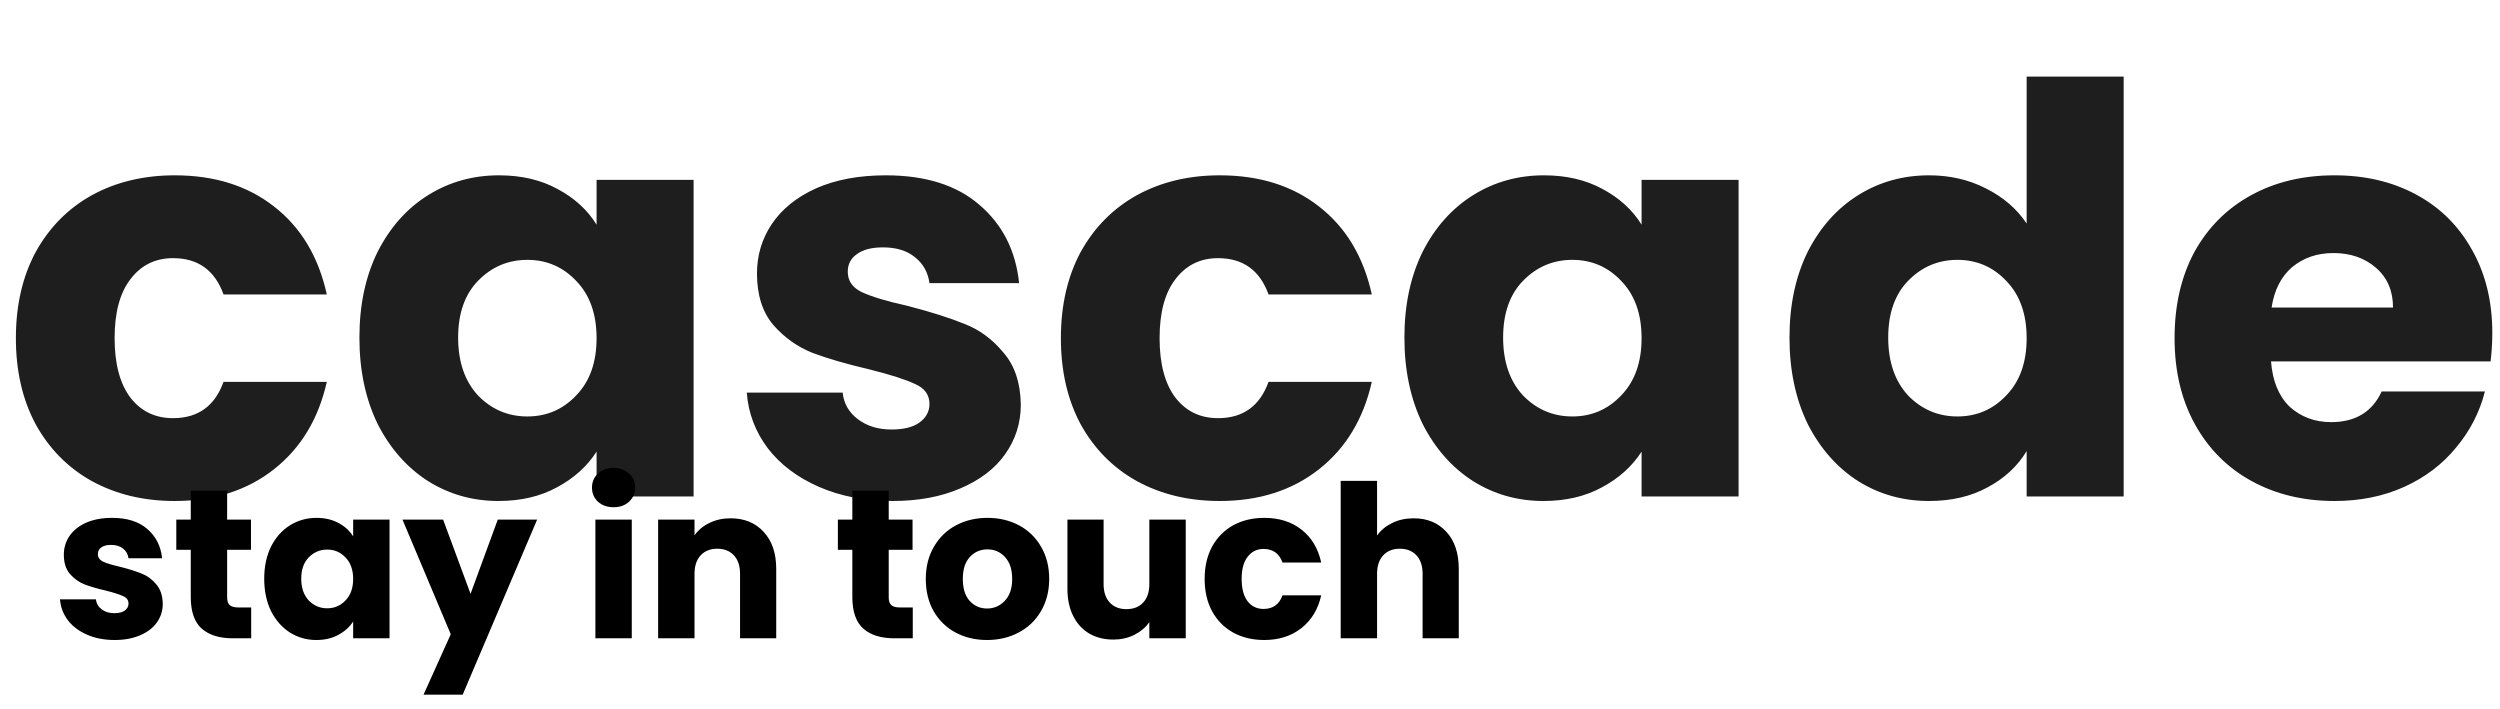 <svg width="141" height="40" viewBox="0 0 141 40" fill="none" xmlns="http://www.w3.org/2000/svg">
<rect width="141" height="40" fill="white"/>
<g filter="url(#filter0_i_0_1)">
<path d="M0.896 15.072C0.896 13.216 1.269 11.595 2.016 10.208C2.784 8.821 3.84 7.755 5.184 7.008C6.549 6.261 8.107 5.888 9.856 5.888C12.096 5.888 13.963 6.475 15.456 7.648C16.971 8.821 17.963 10.475 18.432 12.608H12.608C12.117 11.243 11.168 10.56 9.76 10.56C8.757 10.56 7.957 10.955 7.36 11.744C6.763 12.512 6.464 13.621 6.464 15.072C6.464 16.523 6.763 17.643 7.36 18.432C7.957 19.2 8.757 19.584 9.76 19.584C11.168 19.584 12.117 18.901 12.608 17.536H18.432C17.963 19.627 16.971 21.269 15.456 22.464C13.941 23.659 12.075 24.256 9.856 24.256C8.107 24.256 6.549 23.883 5.184 23.136C3.84 22.389 2.784 21.323 2.016 19.936C1.269 18.549 0.896 16.928 0.896 15.072ZM20.271 15.04C20.271 13.205 20.612 11.595 21.295 10.208C21.999 8.821 22.948 7.755 24.143 7.008C25.338 6.261 26.671 5.888 28.143 5.888C29.402 5.888 30.5 6.144 31.439 6.656C32.399 7.168 33.135 7.84 33.647 8.672V6.144H39.119V24H33.647V21.472C33.114 22.304 32.367 22.976 31.407 23.488C30.468 24 29.37 24.256 28.111 24.256C26.66 24.256 25.338 23.883 24.143 23.136C22.948 22.368 21.999 21.291 21.295 19.904C20.612 18.496 20.271 16.875 20.271 15.04ZM33.647 15.072C33.647 13.707 33.263 12.629 32.495 11.84C31.748 11.051 30.831 10.656 29.743 10.656C28.655 10.656 27.727 11.051 26.959 11.84C26.212 12.608 25.839 13.675 25.839 15.04C25.839 16.405 26.212 17.493 26.959 18.304C27.727 19.093 28.655 19.488 29.743 19.488C30.831 19.488 31.748 19.093 32.495 18.304C33.263 17.515 33.647 16.437 33.647 15.072ZM50.342 24.256C48.784 24.256 47.398 23.989 46.182 23.456C44.966 22.923 44.006 22.197 43.302 21.28C42.598 20.341 42.203 19.296 42.118 18.144H47.526C47.59 18.763 47.878 19.264 48.39 19.648C48.902 20.032 49.531 20.224 50.278 20.224C50.96 20.224 51.483 20.096 51.846 19.84C52.23 19.563 52.422 19.211 52.422 18.784C52.422 18.272 52.155 17.899 51.622 17.664C51.088 17.408 50.224 17.131 49.03 16.832C47.75 16.533 46.683 16.224 45.83 15.904C44.976 15.563 44.24 15.04 43.622 14.336C43.003 13.611 42.694 12.64 42.694 11.424C42.694 10.4 42.971 9.472 43.526 8.64C44.102 7.787 44.934 7.115 46.022 6.624C47.131 6.133 48.443 5.888 49.958 5.888C52.198 5.888 53.958 6.443 55.238 7.552C56.539 8.661 57.286 10.133 57.478 11.968H52.422C52.336 11.349 52.059 10.859 51.59 10.496C51.142 10.133 50.544 9.952 49.798 9.952C49.158 9.952 48.667 10.08 48.326 10.336C47.984 10.571 47.814 10.901 47.814 11.328C47.814 11.84 48.08 12.224 48.614 12.48C49.168 12.736 50.022 12.992 51.174 13.248C52.496 13.589 53.574 13.931 54.406 14.272C55.238 14.592 55.963 15.125 56.582 15.872C57.222 16.597 57.552 17.579 57.574 18.816C57.574 19.861 57.275 20.8 56.678 21.632C56.102 22.443 55.259 23.083 54.15 23.552C53.062 24.021 51.792 24.256 50.342 24.256ZM59.834 15.072C59.834 13.216 60.207 11.595 60.953 10.208C61.721 8.821 62.778 7.755 64.121 7.008C65.487 6.261 67.044 5.888 68.793 5.888C71.034 5.888 72.9 6.475 74.394 7.648C75.908 8.821 76.9 10.475 77.37 12.608H71.546C71.055 11.243 70.106 10.56 68.698 10.56C67.695 10.56 66.895 10.955 66.297 11.744C65.7 12.512 65.401 13.621 65.401 15.072C65.401 16.523 65.7 17.643 66.297 18.432C66.895 19.2 67.695 19.584 68.698 19.584C70.106 19.584 71.055 18.901 71.546 17.536H77.37C76.9 19.627 75.908 21.269 74.394 22.464C72.879 23.659 71.012 24.256 68.793 24.256C67.044 24.256 65.487 23.883 64.121 23.136C62.778 22.389 61.721 21.323 60.953 19.936C60.207 18.549 59.834 16.928 59.834 15.072ZM79.209 15.04C79.209 13.205 79.55 11.595 80.233 10.208C80.936 8.821 81.886 7.755 83.081 7.008C84.275 6.261 85.609 5.888 87.081 5.888C88.339 5.888 89.438 6.144 90.376 6.656C91.337 7.168 92.073 7.84 92.585 8.672V6.144H98.056V24H92.585V21.472C92.051 22.304 91.305 22.976 90.344 23.488C89.406 24 88.307 24.256 87.049 24.256C85.598 24.256 84.275 23.883 83.081 23.136C81.886 22.368 80.936 21.291 80.233 19.904C79.55 18.496 79.209 16.875 79.209 15.04ZM92.585 15.072C92.585 13.707 92.201 12.629 91.433 11.84C90.686 11.051 89.769 10.656 88.68 10.656C87.593 10.656 86.665 11.051 85.897 11.84C85.15 12.608 84.776 13.675 84.776 15.04C84.776 16.405 85.15 17.493 85.897 18.304C86.665 19.093 87.593 19.488 88.68 19.488C89.769 19.488 90.686 19.093 91.433 18.304C92.201 17.515 92.585 16.437 92.585 15.072ZM100.927 15.04C100.927 13.205 101.269 11.595 101.951 10.208C102.655 8.821 103.605 7.755 104.799 7.008C105.994 6.261 107.327 5.888 108.799 5.888C109.973 5.888 111.039 6.133 111.999 6.624C112.981 7.115 113.749 7.776 114.303 8.608V0.32H119.775V24H114.303V21.44C113.791 22.293 113.055 22.976 112.095 23.488C111.157 24 110.058 24.256 108.799 24.256C107.327 24.256 105.994 23.883 104.799 23.136C103.605 22.368 102.655 21.291 101.951 19.904C101.269 18.496 100.927 16.875 100.927 15.04ZM114.303 15.072C114.303 13.707 113.919 12.629 113.151 11.84C112.405 11.051 111.487 10.656 110.399 10.656C109.311 10.656 108.383 11.051 107.615 11.84C106.869 12.608 106.495 13.675 106.495 15.04C106.495 16.405 106.869 17.493 107.615 18.304C108.383 19.093 109.311 19.488 110.399 19.488C111.487 19.488 112.405 19.093 113.151 18.304C113.919 17.515 114.303 16.437 114.303 15.072ZM140.566 14.784C140.566 15.296 140.534 15.829 140.47 16.384H128.086C128.171 17.493 128.523 18.347 129.142 18.944C129.782 19.52 130.561 19.808 131.478 19.808C132.843 19.808 133.793 19.232 134.326 18.08H140.15C139.851 19.253 139.307 20.309 138.518 21.248C137.75 22.187 136.779 22.923 135.606 23.456C134.433 23.989 133.121 24.256 131.67 24.256C129.921 24.256 128.363 23.883 126.998 23.136C125.633 22.389 124.566 21.323 123.798 19.936C123.03 18.549 122.646 16.928 122.646 15.072C122.646 13.216 123.019 11.595 123.766 10.208C124.534 8.821 125.601 7.755 126.966 7.008C128.331 6.261 129.899 5.888 131.67 5.888C133.398 5.888 134.934 6.251 136.278 6.976C137.622 7.701 138.667 8.736 139.414 10.08C140.182 11.424 140.566 12.992 140.566 14.784ZM134.966 13.344C134.966 12.405 134.646 11.659 134.006 11.104C133.366 10.549 132.566 10.272 131.606 10.272C130.689 10.272 129.91 10.539 129.27 11.072C128.651 11.605 128.267 12.363 128.118 13.344H134.966Z" fill="#1E1E1E"/>
</g>
<path d="M6.468 36.096C5.884 36.096 5.364 35.996 4.908 35.796C4.452 35.596 4.092 35.324 3.828 34.98C3.564 34.628 3.416 34.236 3.384 33.804H5.412C5.436 34.036 5.544 34.224 5.736 34.368C5.928 34.512 6.164 34.584 6.444 34.584C6.7 34.584 6.896 34.536 7.032 34.44C7.176 34.336 7.248 34.204 7.248 34.044C7.248 33.852 7.148 33.712 6.948 33.624C6.748 33.528 6.424 33.424 5.976 33.312C5.496 33.2 5.096 33.084 4.776 32.964C4.456 32.836 4.18 32.64 3.948 32.376C3.716 32.104 3.6 31.74 3.6 31.284C3.6 30.9 3.704 30.552 3.912 30.24C4.128 29.92 4.44 29.668 4.848 29.484C5.264 29.3 5.756 29.208 6.324 29.208C7.164 29.208 7.824 29.416 8.304 29.832C8.792 30.248 9.072 30.8 9.144 31.488H7.248C7.216 31.256 7.112 31.072 6.936 30.936C6.768 30.8 6.544 30.732 6.264 30.732C6.024 30.732 5.84 30.78 5.712 30.876C5.584 30.964 5.52 31.088 5.52 31.248C5.52 31.44 5.62 31.584 5.82 31.68C6.028 31.776 6.348 31.872 6.78 31.968C7.276 32.096 7.68 32.224 7.992 32.352C8.304 32.472 8.576 32.672 8.808 32.952C9.048 33.224 9.172 33.592 9.18 34.056C9.18 34.448 9.068 34.8 8.844 35.112C8.628 35.416 8.312 35.656 7.896 35.832C7.488 36.008 7.012 36.096 6.468 36.096ZM14.167 34.26V36H13.123C12.379 36 11.799 35.82 11.383 35.46C10.967 35.092 10.759 34.496 10.759 33.672V31.008H9.943V29.304H10.759V27.672H12.811V29.304H14.155V31.008H12.811V33.696C12.811 33.896 12.859 34.04 12.955 34.128C13.051 34.216 13.211 34.26 13.435 34.26H14.167ZM14.902 32.64C14.902 31.952 15.03 31.348 15.286 30.828C15.55 30.308 15.906 29.908 16.354 29.628C16.802 29.348 17.302 29.208 17.854 29.208C18.326 29.208 18.738 29.304 19.09 29.496C19.45 29.688 19.726 29.94 19.918 30.252V29.304H21.97V36H19.918V35.052C19.718 35.364 19.438 35.616 19.078 35.808C18.726 36 18.314 36.096 17.842 36.096C17.298 36.096 16.802 35.956 16.354 35.676C15.906 35.388 15.55 34.984 15.286 34.464C15.03 33.936 14.902 33.328 14.902 32.64ZM19.918 32.652C19.918 32.14 19.774 31.736 19.486 31.44C19.206 31.144 18.862 30.996 18.454 30.996C18.046 30.996 17.698 31.144 17.41 31.44C17.13 31.728 16.99 32.128 16.99 32.64C16.99 33.152 17.13 33.56 17.41 33.864C17.698 34.16 18.046 34.308 18.454 34.308C18.862 34.308 19.206 34.16 19.486 33.864C19.774 33.568 19.918 33.164 19.918 32.652ZM30.295 29.304L26.095 39.18H23.887L25.423 35.772L22.699 29.304H24.991L26.539 33.492L28.075 29.304H30.295ZM34.612 28.608C34.252 28.608 33.956 28.504 33.724 28.296C33.5 28.08 33.388 27.816 33.388 27.504C33.388 27.184 33.5 26.92 33.724 26.712C33.956 26.496 34.252 26.388 34.612 26.388C34.964 26.388 35.252 26.496 35.476 26.712C35.708 26.92 35.824 27.184 35.824 27.504C35.824 27.816 35.708 28.08 35.476 28.296C35.252 28.504 34.964 28.608 34.612 28.608ZM35.632 29.304V36H33.58V29.304H35.632ZM41.199 29.232C41.983 29.232 42.607 29.488 43.071 30C43.543 30.504 43.779 31.2 43.779 32.088V36H41.739V32.364C41.739 31.916 41.623 31.568 41.391 31.32C41.159 31.072 40.847 30.948 40.455 30.948C40.063 30.948 39.751 31.072 39.519 31.32C39.287 31.568 39.171 31.916 39.171 32.364V36H37.119V29.304H39.171V30.192C39.379 29.896 39.659 29.664 40.011 29.496C40.363 29.32 40.759 29.232 41.199 29.232ZM51.48 34.26V36H50.436C49.692 36 49.112 35.82 48.696 35.46C48.28 35.092 48.072 34.496 48.072 33.672V31.008H47.256V29.304H48.072V27.672H50.124V29.304H51.468V31.008H50.124V33.696C50.124 33.896 50.172 34.04 50.268 34.128C50.364 34.216 50.524 34.26 50.748 34.26H51.48ZM55.671 36.096C55.015 36.096 54.423 35.956 53.895 35.676C53.375 35.396 52.963 34.996 52.659 34.476C52.363 33.956 52.215 33.348 52.215 32.652C52.215 31.964 52.367 31.36 52.671 30.84C52.975 30.312 53.391 29.908 53.919 29.628C54.447 29.348 55.039 29.208 55.695 29.208C56.351 29.208 56.943 29.348 57.471 29.628C57.999 29.908 58.415 30.312 58.719 30.84C59.023 31.36 59.175 31.964 59.175 32.652C59.175 33.34 59.019 33.948 58.707 34.476C58.403 34.996 57.983 35.396 57.447 35.676C56.919 35.956 56.327 36.096 55.671 36.096ZM55.671 34.32C56.063 34.32 56.395 34.176 56.667 33.888C56.947 33.6 57.087 33.188 57.087 32.652C57.087 32.116 56.951 31.704 56.679 31.416C56.415 31.128 56.087 30.984 55.695 30.984C55.295 30.984 54.963 31.128 54.699 31.416C54.435 31.696 54.303 32.108 54.303 32.652C54.303 33.188 54.431 33.6 54.687 33.888C54.951 34.176 55.279 34.32 55.671 34.32ZM66.876 29.304V36H64.823V35.088C64.615 35.384 64.332 35.624 63.971 35.808C63.62 35.984 63.227 36.072 62.795 36.072C62.283 36.072 61.831 35.96 61.44 35.736C61.047 35.504 60.743 35.172 60.528 34.74C60.312 34.308 60.203 33.8 60.203 33.216V29.304H62.243V32.94C62.243 33.388 62.359 33.736 62.592 33.984C62.824 34.232 63.136 34.356 63.528 34.356C63.928 34.356 64.243 34.232 64.475 33.984C64.707 33.736 64.823 33.388 64.823 32.94V29.304H66.876ZM67.942 32.652C67.942 31.956 68.082 31.348 68.362 30.828C68.65 30.308 69.046 29.908 69.549 29.628C70.061 29.348 70.645 29.208 71.302 29.208C72.141 29.208 72.841 29.428 73.401 29.868C73.969 30.308 74.341 30.928 74.517 31.728H72.334C72.15 31.216 71.793 30.96 71.266 30.96C70.889 30.96 70.59 31.108 70.365 31.404C70.141 31.692 70.029 32.108 70.029 32.652C70.029 33.196 70.141 33.616 70.365 33.912C70.59 34.2 70.889 34.344 71.266 34.344C71.793 34.344 72.15 34.088 72.334 33.576H74.517C74.341 34.36 73.969 34.976 73.401 35.424C72.834 35.872 72.133 36.096 71.302 36.096C70.645 36.096 70.061 35.956 69.549 35.676C69.046 35.396 68.65 34.996 68.362 34.476C68.082 33.956 67.942 33.348 67.942 32.652ZM79.731 29.232C80.499 29.232 81.115 29.488 81.579 30C82.043 30.504 82.275 31.2 82.275 32.088V36H80.235V32.364C80.235 31.916 80.119 31.568 79.887 31.32C79.655 31.072 79.343 30.948 78.951 30.948C78.559 30.948 78.247 31.072 78.015 31.32C77.783 31.568 77.667 31.916 77.667 32.364V36H75.615V27.12H77.667V30.204C77.875 29.908 78.159 29.672 78.519 29.496C78.879 29.32 79.283 29.232 79.731 29.232Z" fill="black"/>
<defs>
<filter id="filter0_i_0_1" x="0.896" y="0.32" width="139.67" height="27.936" filterUnits="userSpaceOnUse" color-interpolation-filters="sRGB">
<feFlood flood-opacity="0" result="BackgroundImageFix"/>
<feBlend mode="normal" in="SourceGraphic" in2="BackgroundImageFix" result="shape"/>
<feColorMatrix in="SourceAlpha" type="matrix" values="0 0 0 0 0 0 0 0 0 0 0 0 0 0 0 0 0 0 127 0" result="hardAlpha"/>
<feOffset dy="4"/>
<feGaussianBlur stdDeviation="2"/>
<feComposite in2="hardAlpha" operator="arithmetic" k2="-1" k3="1"/>
<feColorMatrix type="matrix" values="0 0 0 0 0 0 0 0 0 0 0 0 0 0 0 0 0 0 0.25 0"/>
<feBlend mode="normal" in2="shape" result="effect1_innerShadow_0_1"/>
</filter>
</defs>
</svg>
